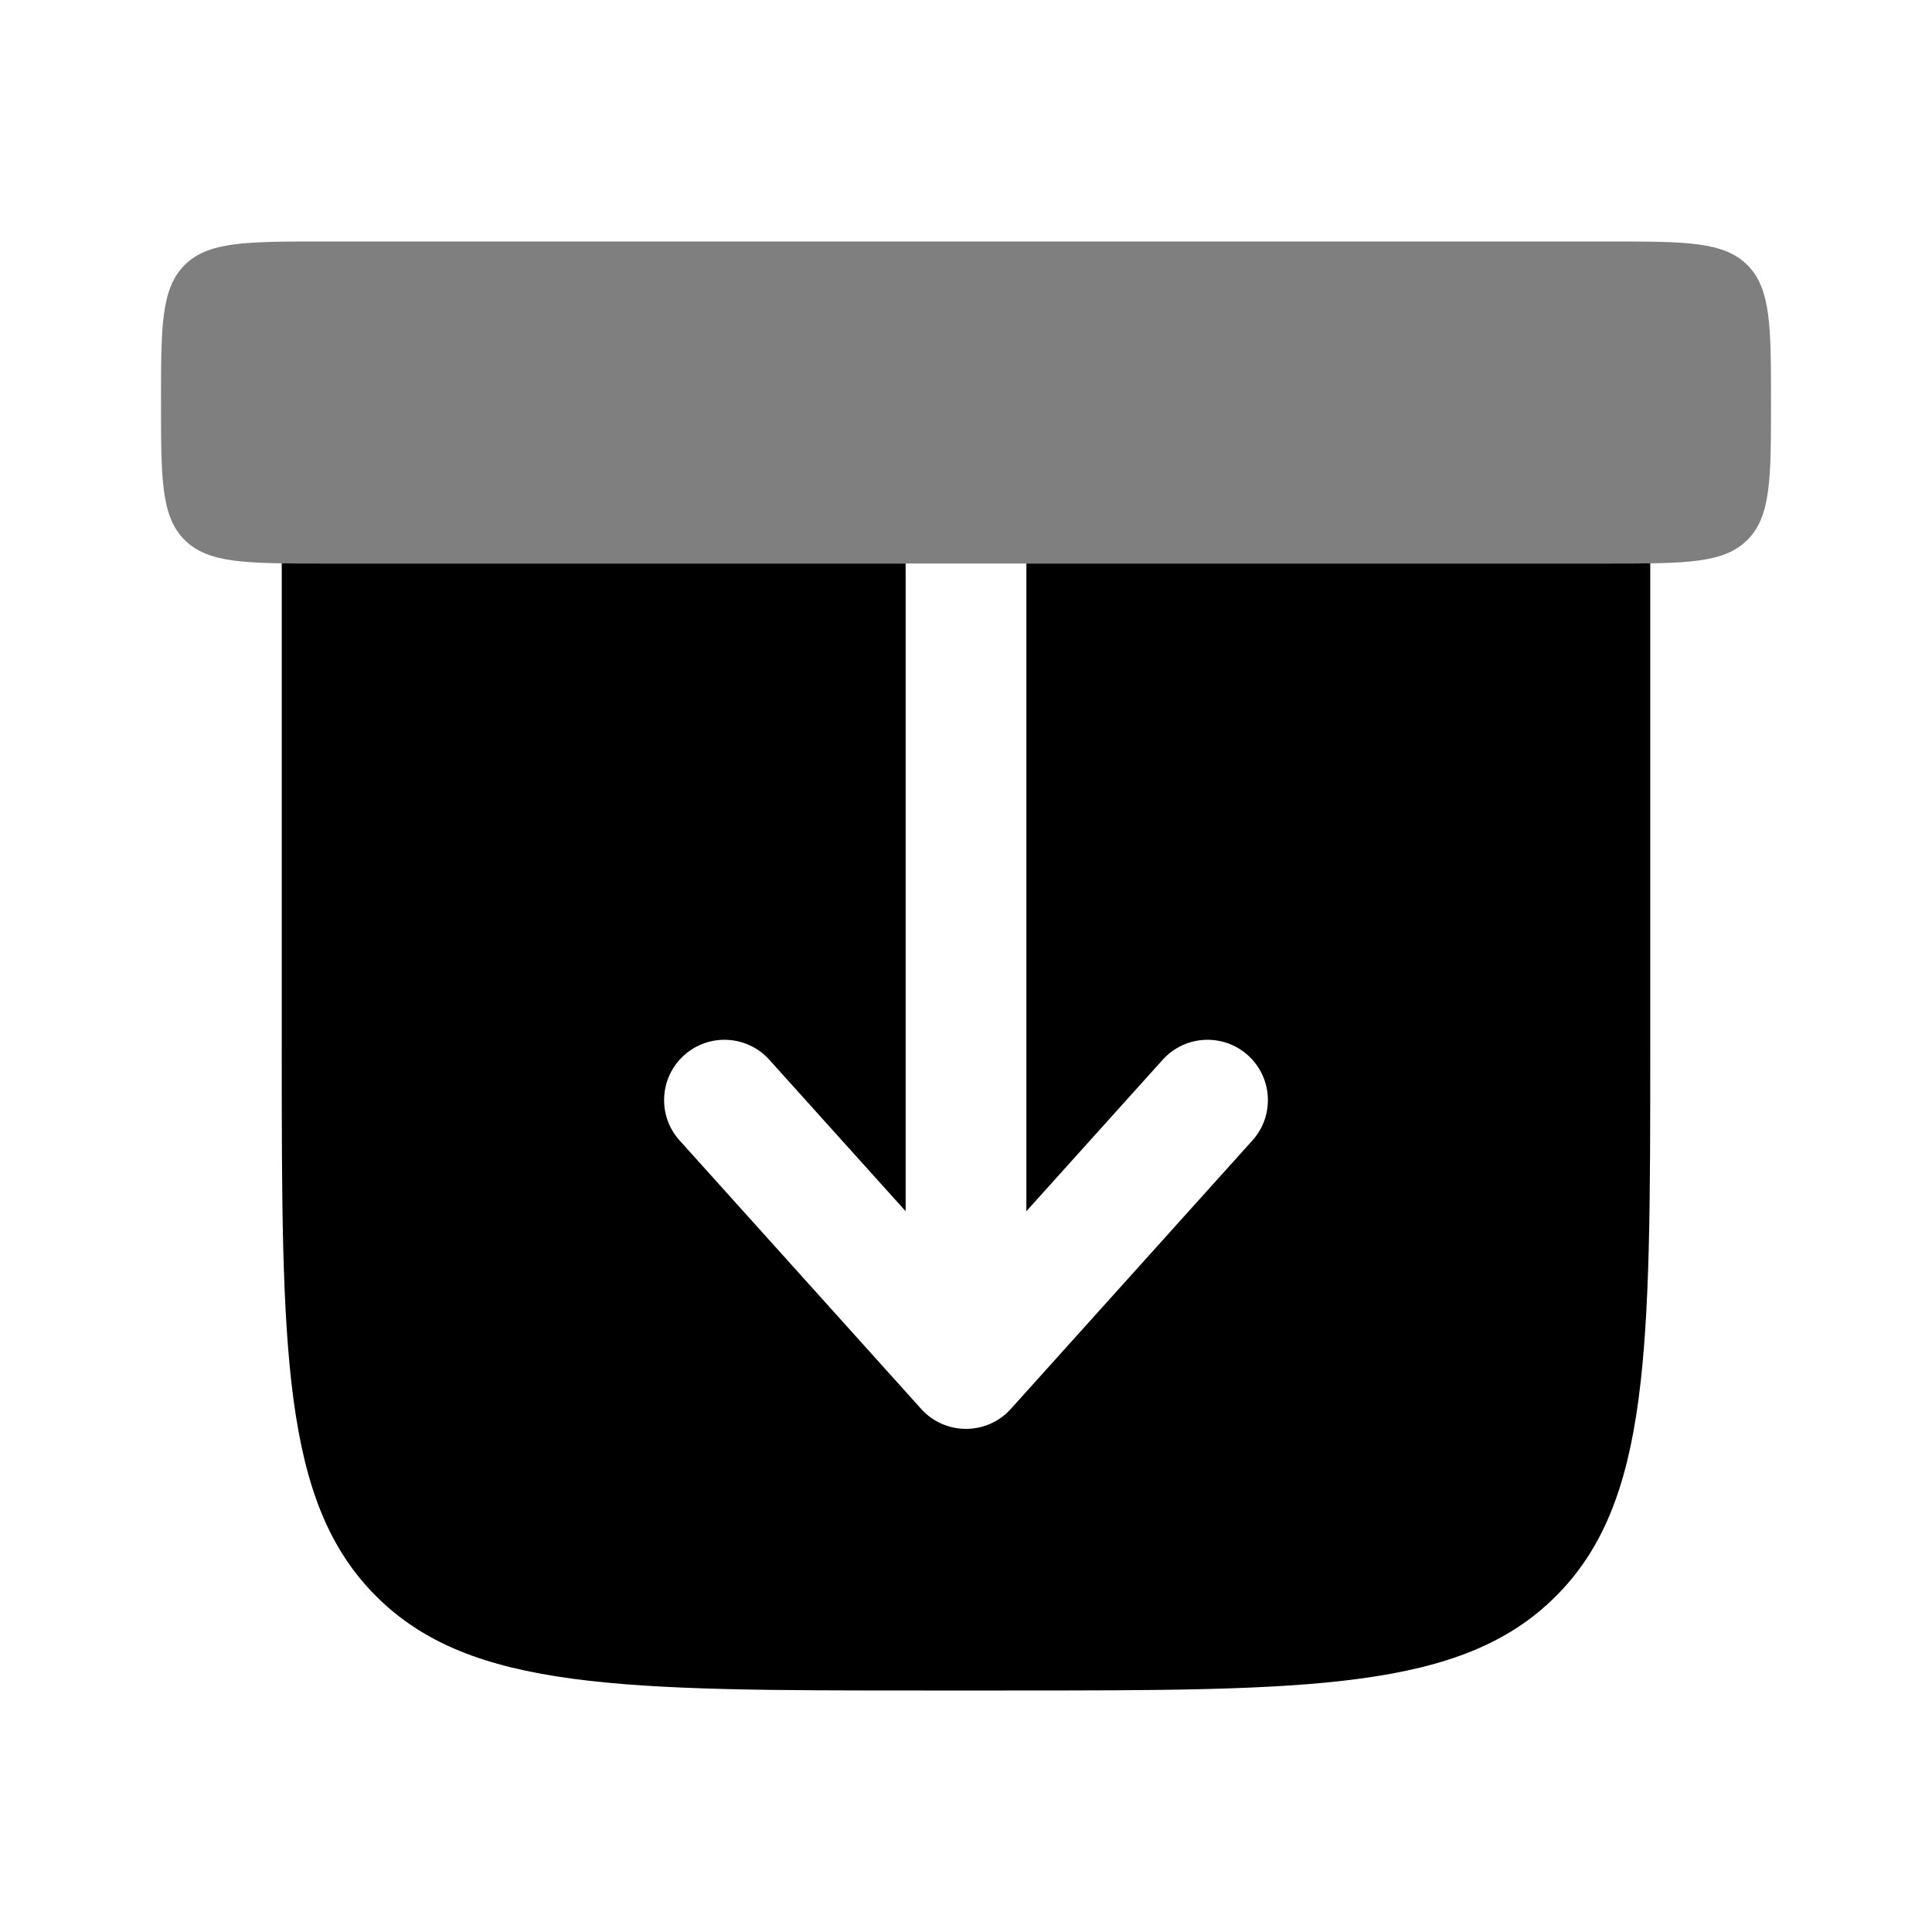 <svg width="24" height="24" viewBox="0 0 24 24" fill="none" xmlns="http://www.w3.org/2000/svg">
<path d="M12.557 17.502C12.415 17.66 12.213 17.75 12 17.75C11.787 17.75 11.585 17.66 11.443 17.502L8.443 14.168C8.165 13.861 8.19 13.386 8.498 13.109C8.806 12.832 9.28 12.857 9.557 13.165L11.25 15.046L11.25 7H4C3.849 7 3.645 7 3.5 6.998V13C3.5 16.771 3.5 18.657 4.672 19.828C5.843 21 7.729 21 11.5 21H12.5C16.271 21 18.157 21 19.328 19.828C20.5 18.657 20.5 16.771 20.5 13V6.998C20.355 7 20.151 7 20 7H12.75L12.75 15.046L14.443 13.165C14.72 12.857 15.194 12.832 15.502 13.109C15.81 13.386 15.835 13.861 15.557 14.168L12.557 17.502Z" fill="currentColor"/>
<path opacity="0.5" d="M2 5C2 4.057 2 3.586 2.293 3.293C2.586 3 3.057 3 4 3H20C20.943 3 21.414 3 21.707 3.293C22 3.586 22 4.057 22 5C22 5.943 22 6.414 21.707 6.707C21.414 7 20.943 7 20 7H4C3.057 7 2.586 7 2.293 6.707C2 6.414 2 5.943 2 5Z" fill="currentColor"/>
</svg>
